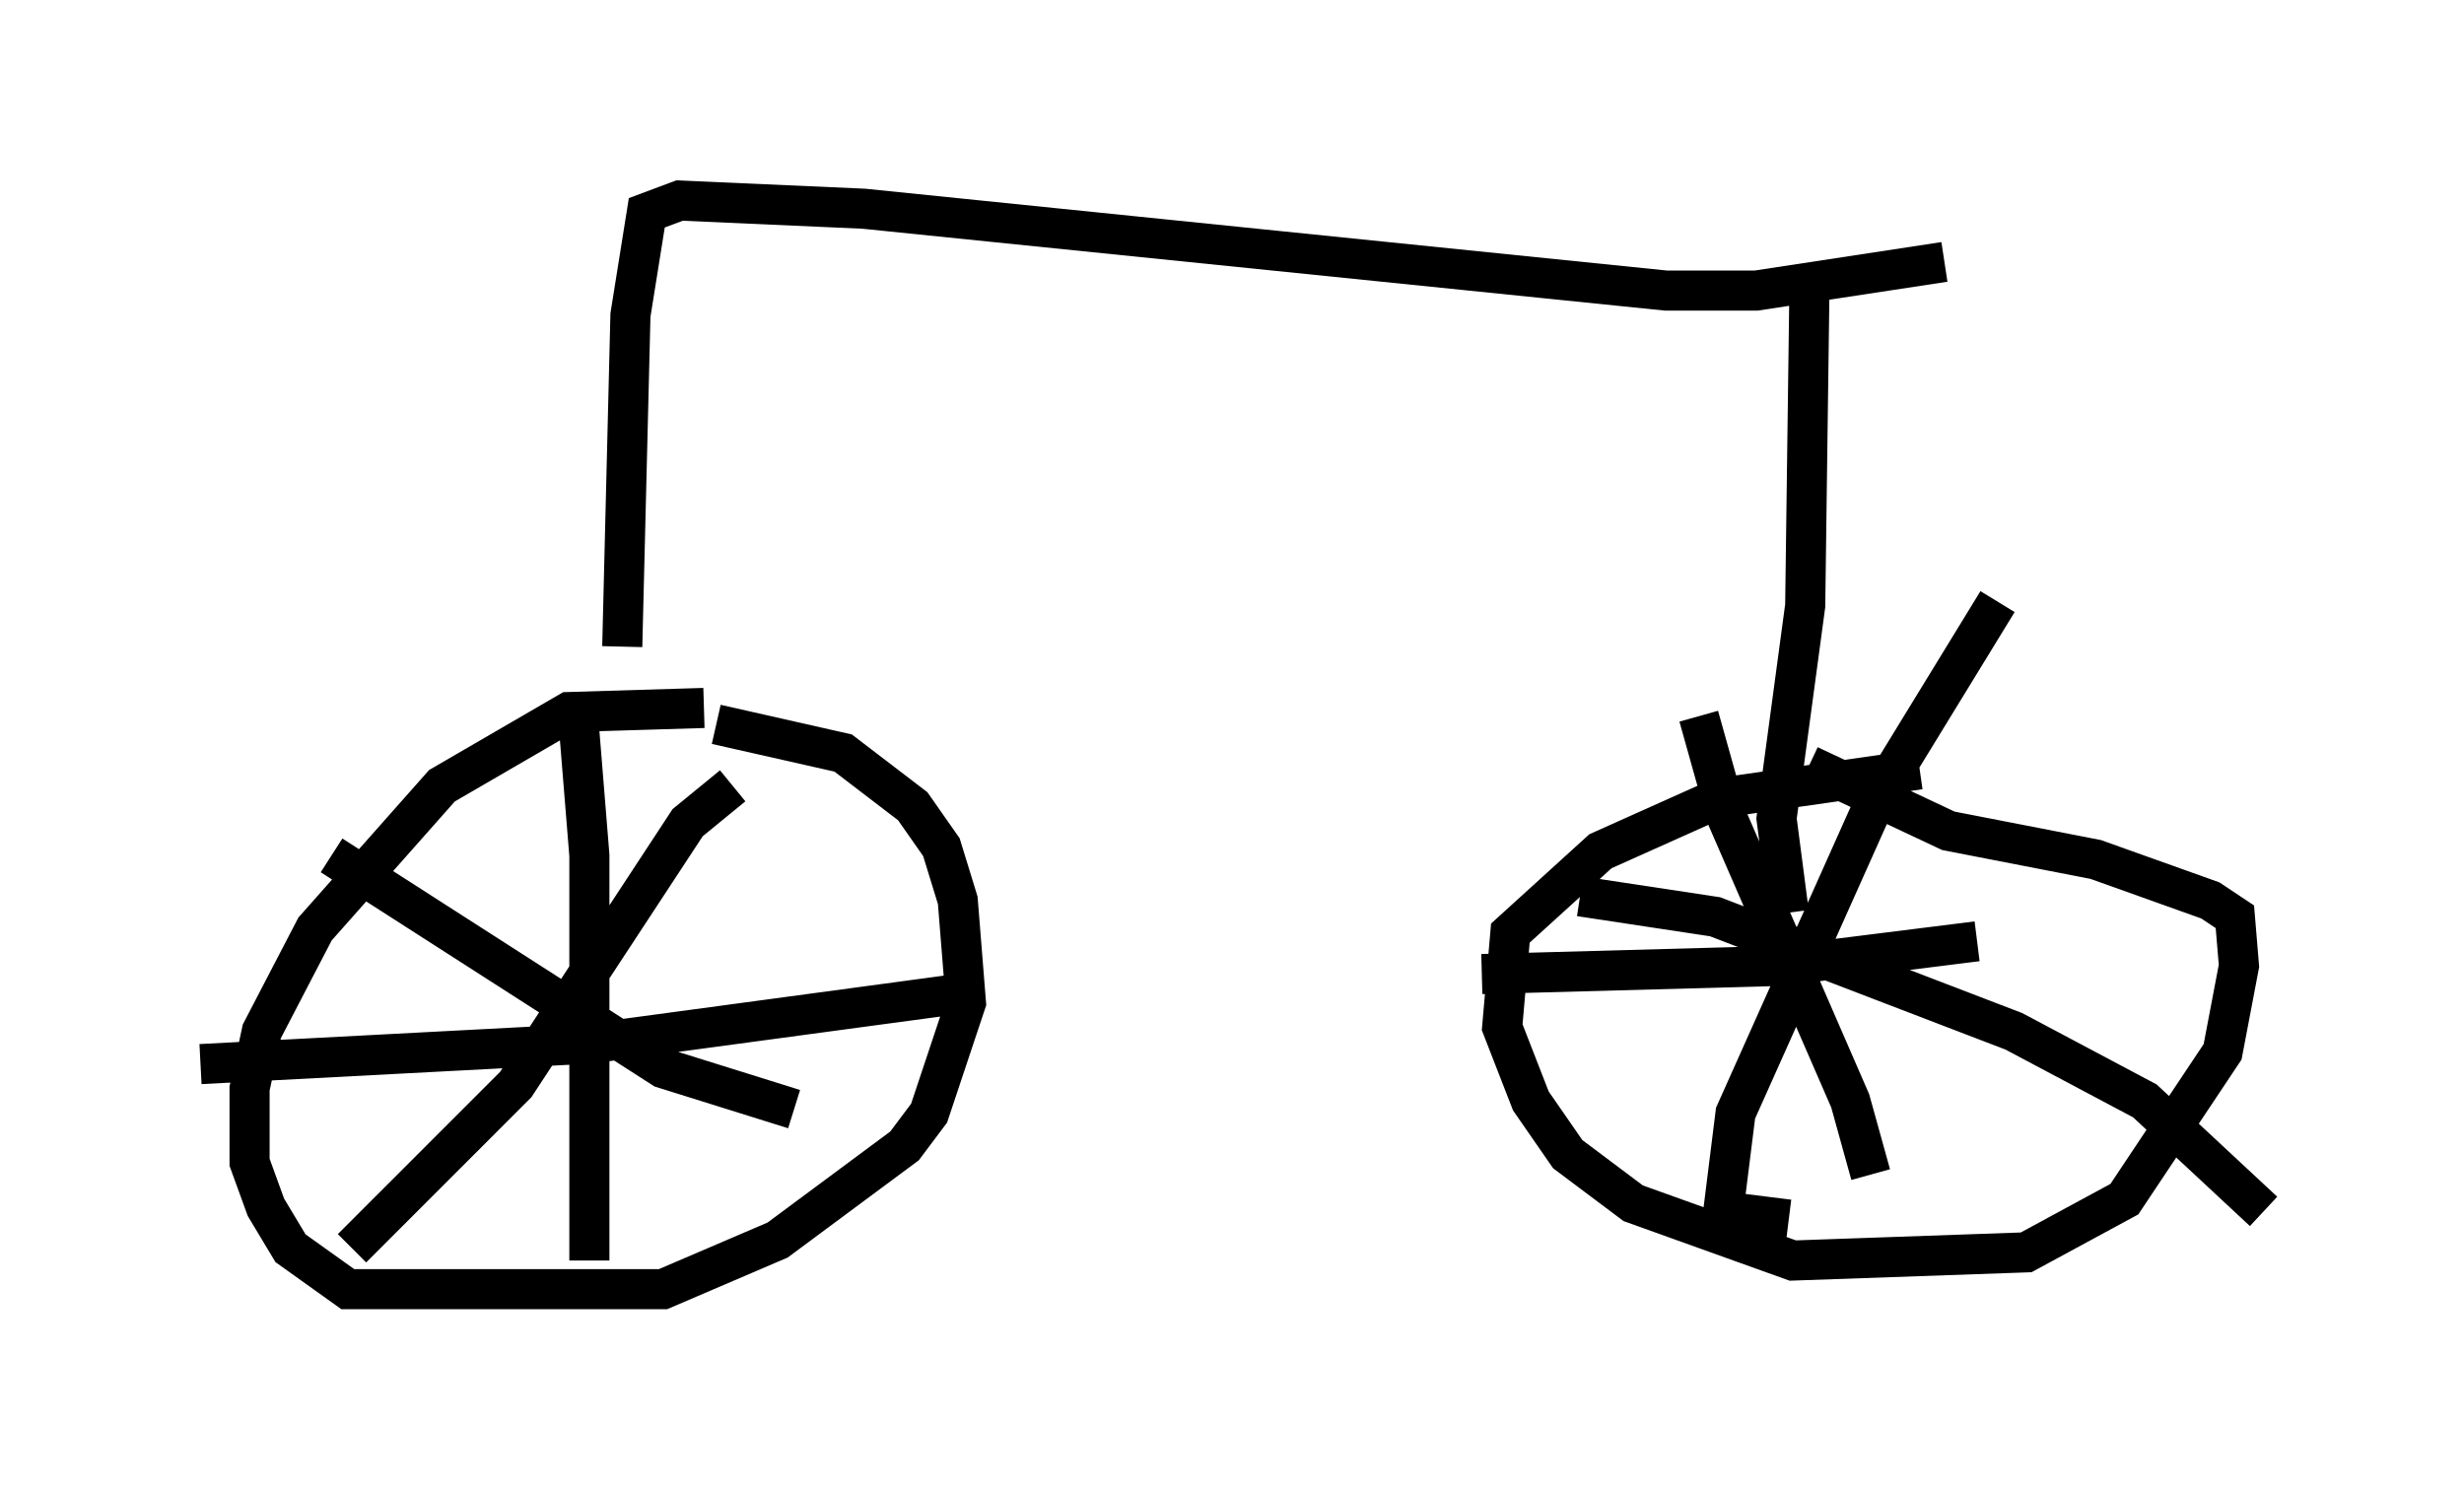 <?xml version="1.0" encoding="utf-8" ?>
<svg baseProfile="full" height="37.154" version="1.1" width="61.451" xmlns="http://www.w3.org/2000/svg" xmlns:ev="http://www.w3.org/2001/xml-events" xmlns:xlink="http://www.w3.org/1999/xlink"><defs /><rect fill="white" height="37.154" width="61.451" x="0" y="0" /><path d="M18.271, 17.965 m-0.715, -0.306 l-3.369, 0.102 -3.165, 1.838 l-3.165, 3.573 -1.327, 2.552 l-0.306, 1.429 0.0, 1.838 l0.408, 1.123 0.613, 1.021 l1.429, 1.021 7.861, 0.0 l2.858, -1.225 3.165, -2.348 l0.613, -0.817 0.919, -2.756 l-0.204, -2.552 -0.408, -1.327 l-0.715, -1.021 -1.735, -1.327 l-3.165, -0.715 m30.013, 1.123 l-5.002, 0.715 -2.96, 1.327 l-2.246, 2.042 -0.204, 2.348 l0.715, 1.838 0.919, 1.327 l1.633, 1.225 3.981, 1.429 l5.819, -0.204 2.45, -1.327 l2.45, -3.675 0.408, -2.144 l-0.102, -1.225 -0.613, -0.408 l-2.858, -1.021 -3.675, -0.715 l-3.471, -1.633 m-30.727, -1.531 l0.306, 3.777 0.0, 10.106 m-9.698, -4.9 l9.698, -0.51 9.086, -1.225 m-15.006, 6.329 l4.083, -4.083 4.288, -6.533 l1.123, -0.919 m-10.004, 1.735 l8.269, 5.308 3.267, 1.021 m19.6, -5.308 l3.369, 0.51 7.452, 2.858 l3.267, 1.735 2.96, 2.756 m-11.842, 0.204 l-1.633, -0.204 0.306, -2.45 l3.471, -7.758 3.063, -5.002 m-7.452, 2.858 l0.715, 2.552 3.063, 7.044 l0.51, 1.838 m-9.698, -5.002 l7.452, -0.204 4.9, -0.613 m-4.696, -0.715 l-0.306, -2.348 0.715, -5.308 l0.102, -7.656 m-29.604, 8.677 l0.204, -8.269 0.408, -2.552 l0.817, -0.306 4.594, 0.204 l20.009, 2.042 2.246, 0.0 l4.696, -0.715 m-1.633, 0.0 " fill="none" stroke="black" stroke-width="1" /></svg>
